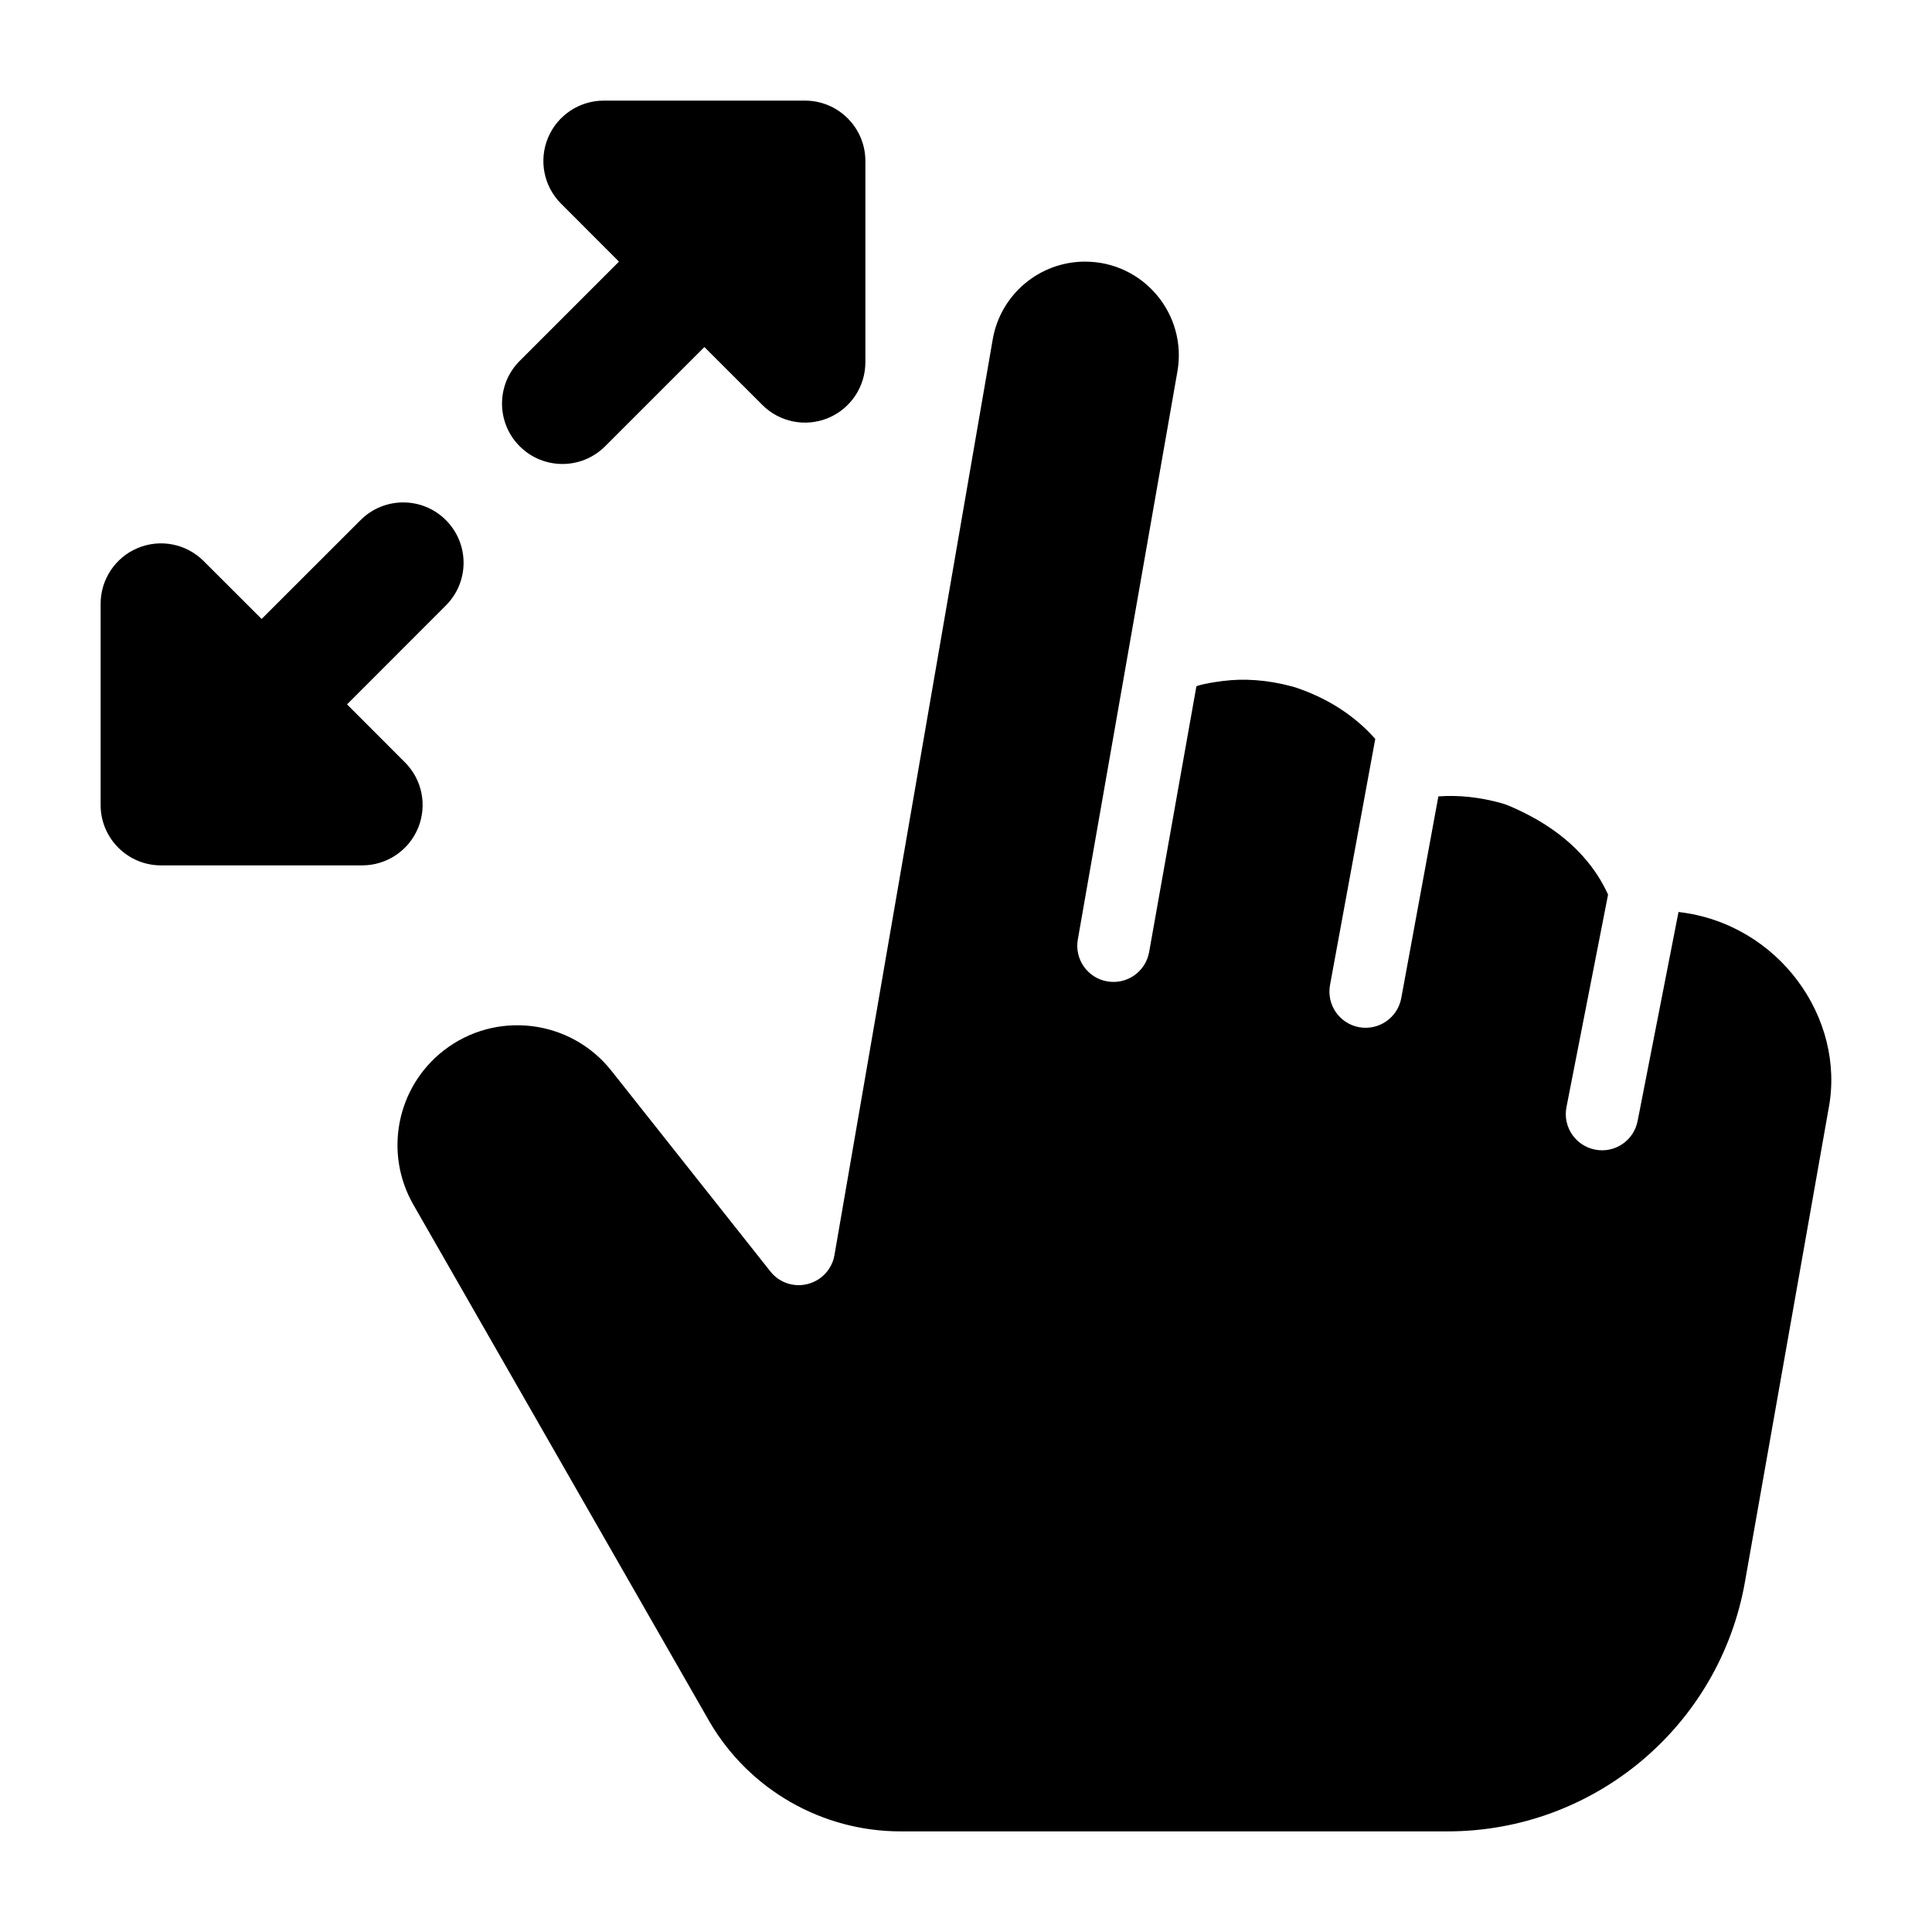 <svg width="24" height="24" viewBox="0 0 24 24" xmlns="http://www.w3.org/2000/svg">
    <path fill-rule="evenodd" clip-rule="evenodd" d="M6.807 1.713C6.923 1.433 7.197 1.25 7.5 1.25H10C10.414 1.25 10.75 1.586 10.75 2V4.5C10.75 4.803 10.567 5.077 10.287 5.193C10.007 5.309 9.684 5.245 9.47 5.03L8.75 4.311L7.517 5.544C7.224 5.837 6.749 5.837 6.456 5.544C6.163 5.251 6.163 4.776 6.456 4.483L7.689 3.25L6.97 2.53C6.755 2.316 6.691 1.993 6.807 1.713ZM5.539 6.461C5.832 6.754 5.832 7.228 5.539 7.521L4.311 8.75L5.03 9.47C5.245 9.684 5.309 10.007 5.193 10.287C5.077 10.567 4.803 10.75 4.5 10.75L2 10.75C1.586 10.75 1.25 10.414 1.25 10V7.5C1.25 7.197 1.433 6.923 1.713 6.807C1.993 6.691 2.316 6.755 2.53 6.97L3.25 7.689L4.479 6.461C4.772 6.168 5.246 6.168 5.539 6.461Z"/>
    <path d="M8.815 21.39L8.812 21.384L5.135 14.965C4.767 14.323 4.926 13.508 5.509 13.052C6.154 12.548 7.086 12.659 7.594 13.3L9.572 15.797C9.682 15.935 9.864 15.995 10.035 15.95C10.206 15.906 10.336 15.766 10.366 15.591L12.332 4.216C12.428 3.658 12.913 3.25 13.479 3.25C14.203 3.25 14.751 3.903 14.626 4.616L13.389 11.671C13.346 11.915 13.51 12.149 13.754 12.191C13.999 12.234 14.232 12.071 14.275 11.826L14.862 8.526C14.862 8.526 14.922 8.494 15.187 8.46C15.451 8.426 15.738 8.444 16.046 8.526C16.06 8.53 16.074 8.534 16.088 8.538C16.513 8.679 16.842 8.905 17.084 9.179L16.522 12.236C16.477 12.48 16.638 12.715 16.883 12.76C17.127 12.805 17.362 12.643 17.407 12.399L17.868 9.893C18.115 9.875 18.38 9.901 18.658 9.979C18.689 9.988 18.719 9.999 18.748 10.011C19.116 10.168 19.428 10.372 19.668 10.642C19.8 10.79 19.901 10.948 19.976 11.113L19.459 13.754C19.412 13.997 19.571 14.234 19.815 14.281C20.059 14.329 20.295 14.17 20.343 13.926L20.851 11.329C22.095 11.472 22.932 12.649 22.715 13.775L21.676 19.653C21.359 21.444 19.802 22.75 17.983 22.75H11.187C10.211 22.75 9.308 22.232 8.815 21.39Z"/>
</svg>
